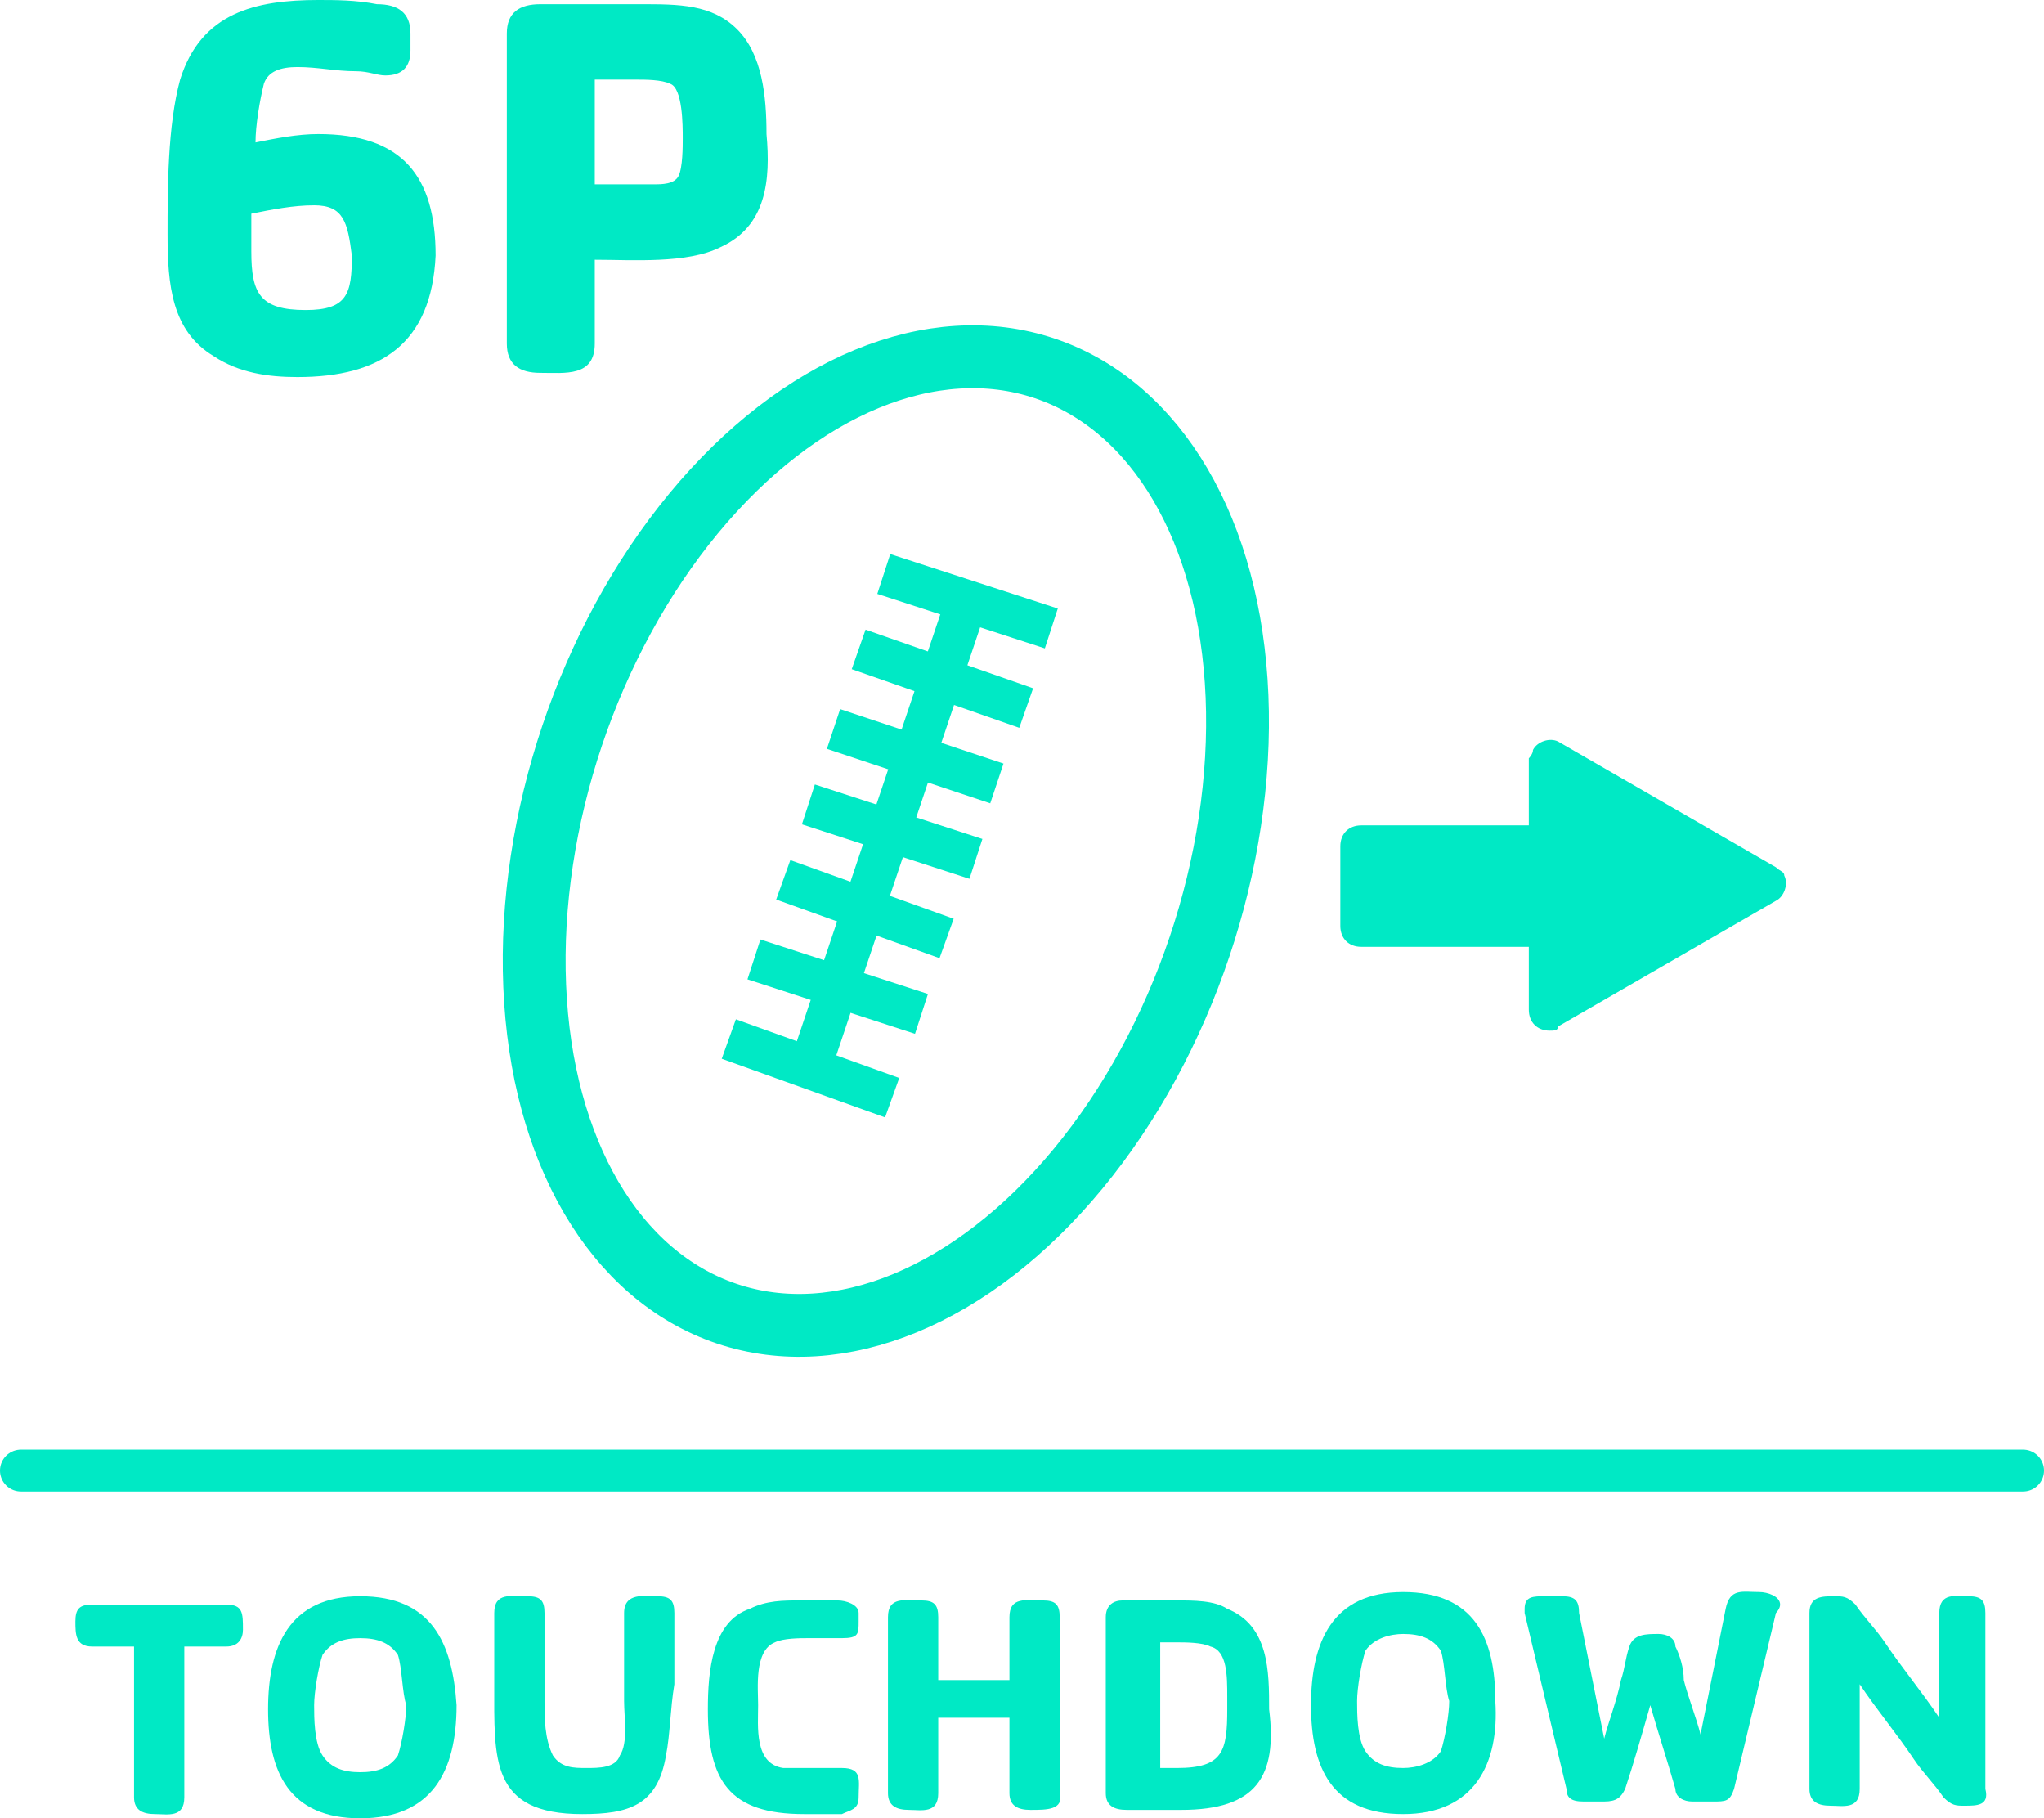 <?xml version="1.0" encoding="utf-8"?>
<!-- Generator: Adobe Illustrator 25.4.1, SVG Export Plug-In . SVG Version: 6.00 Build 0)  -->
<svg version="1.1" id="Capa_1" xmlns="http://www.w3.org/2000/svg" xmlns:xlink="http://www.w3.org/1999/xlink" x="0px" y="0px"
	 viewBox="0 0 48.8 43.4" style="enable-background:new 0 0 48.8 43.4;" xml:space="preserve">
<style type="text/css">
	.st0{enable-background:new    ;}
	.st1{fill:#00E9C5;}
	.st2{fill:none;stroke:#00E9C5;stroke-linecap:round;stroke-linejoin:round;stroke-miterlimit:10;}
	.st3{fill:none;stroke:#00E9C5;stroke-width:1.5;stroke-miterlimit:10;}
	.st4{fill:none;stroke:#00E9C5;stroke-miterlimit:10;}
</style>
<g id="Iconos">
	<g class="st0">
		<path class="st1" d="M7.1,9c-0.7,0-1.4-0.1-2-0.5C4.1,7.9,4,6.8,4,5.6C4,4.5,4,3,4.3,1.9C4.8,0.3,6.1,0,7.6,0C8,0,8.5,0,9,0.1
			c0.5,0,0.8,0.2,0.8,0.7v0.4c0,0.4-0.2,0.6-0.6,0.6C9,1.8,8.8,1.7,8.5,1.7c-0.5,0-0.9-0.1-1.4-0.1c-0.4,0-0.7,0.1-0.8,0.4
			C6.2,2.4,6.1,3,6.1,3.4c0.5-0.1,1-0.2,1.5-0.2c2,0,2.8,1,2.8,2.9C10.3,8.2,9.1,9,7.1,9z M7.5,4.9C7,4.9,6.5,5,6,5.1
			C6,5.4,6,5.7,6,6c0,1,0.2,1.4,1.3,1.4c1,0,1.1-0.4,1.1-1.3C8.3,5.3,8.2,4.9,7.5,4.9z"/>
		<path class="st1" d="M17.2,5.9c-0.8,0.4-2.1,0.3-3,0.3v2c0,0.8-0.7,0.7-1.3,0.7c-0.5,0-0.8-0.2-0.8-0.7V0.8c0-0.5,0.3-0.7,0.8-0.7
			h2.4c0.9,0,1.7,0,2.3,0.6c0.6,0.6,0.7,1.6,0.7,2.5C18.4,4.3,18.3,5.4,17.2,5.9z M14.2,1.9v2.5h1.4c0.2,0,0.5,0,0.6-0.2
			s0.1-0.7,0.1-0.9c0-0.3,0-1.2-0.3-1.3c-0.2-0.1-0.6-0.1-0.8-0.1C15,1.9,14.6,1.9,14.2,1.9z"/>
	</g>
</g>
<line class="st2" x1="0.5" y1="35.1" x2="48.3" y2="35.1"/>
<g class="st0">
	<path class="st1" d="M5.4,39.3c-0.3,0-0.7,0-1,0l0,3.6c0,0.5-0.4,0.4-0.7,0.4c-0.3,0-0.5-0.1-0.5-0.4l0-3.6c-0.3,0-0.7,0-1,0
		c-0.4,0-0.4-0.3-0.4-0.6c0-0.3,0.1-0.4,0.4-0.4l3.2,0c0.4,0,0.4,0.2,0.4,0.6C5.8,39.1,5.7,39.3,5.4,39.3z"/>
	<path class="st1" d="M8.6,43.4c-1.7,0-2.2-1.1-2.2-2.6c0-1.5,0.5-2.7,2.2-2.7s2.2,1.1,2.3,2.6C10.9,42.3,10.3,43.4,8.6,43.4z
		 M9.5,39.5c-0.2-0.3-0.5-0.4-0.9-0.4s-0.7,0.1-0.9,0.4c-0.1,0.3-0.2,0.9-0.2,1.2c0,0.3,0,0.9,0.2,1.2c0.2,0.3,0.5,0.4,0.9,0.4
		s0.7-0.1,0.9-0.4c0.1-0.3,0.2-0.9,0.2-1.2C9.6,40.4,9.6,39.8,9.5,39.5z"/>
	<path class="st1" d="M15.9,41.9c-0.2,1.2-0.9,1.4-2,1.4c-2.2,0-2.1-1.3-2.1-3.1l0-1.7c0-0.5,0.4-0.4,0.8-0.4c0.3,0,0.4,0.1,0.4,0.4
		l0,2.1c0,0.4,0,0.9,0.2,1.3c0.2,0.3,0.5,0.3,0.8,0.3c0.3,0,0.7,0,0.8-0.3c0.2-0.3,0.1-0.9,0.1-1.3l0-2.1c0-0.5,0.5-0.4,0.8-0.4
		c0.3,0,0.4,0.1,0.4,0.4l0,1.7C16,40.8,16,41.4,15.9,41.9z"/>
	<path class="st1" d="M20.1,43.3c-0.3,0-0.6,0-0.9,0c-1.8,0-2.3-0.8-2.3-2.5c0-0.9,0.1-2.1,1-2.4c0.4-0.2,0.8-0.2,1.2-0.2
		c0.3,0,0.6,0,0.9,0c0.2,0,0.5,0.1,0.5,0.3l0,0.2c0,0.3,0,0.4-0.4,0.4c-0.3,0-0.5,0-0.8,0c-0.2,0-0.6,0-0.8,0.1
		c-0.5,0.2-0.4,1.1-0.4,1.5c0,0.5-0.1,1.4,0.6,1.5c0.2,0,0.4,0,0.6,0c0.3,0,0.5,0,0.8,0c0.5,0,0.4,0.3,0.4,0.7
		C20.5,43.2,20.3,43.2,20.1,43.3z"/>
	<path class="st1" d="M24.6,43.2c-0.3,0-0.5-0.1-0.5-0.4l0-1.8c-0.5,0-1.1,0-1.7,0l0,1.8c0,0.5-0.4,0.4-0.7,0.4
		c-0.3,0-0.5-0.1-0.5-0.4l0-4.2c0-0.5,0.4-0.4,0.8-0.4c0.3,0,0.4,0.1,0.4,0.4l0,1.5c0.5,0,1.1,0,1.7,0l0-1.5c0-0.5,0.4-0.4,0.8-0.4
		c0.3,0,0.4,0.1,0.4,0.4l0,4.2C25.4,43.2,25,43.2,24.6,43.2z"/>
	<path class="st1" d="M28.2,43.2l-1.3,0c-0.3,0-0.5-0.1-0.5-0.4l0-4.2c0-0.3,0.2-0.4,0.4-0.4l1.3,0c0.4,0,0.9,0,1.2,0.2
		c1,0.4,1,1.5,1,2.4C30.5,42.4,30,43.2,28.2,43.2z M29.3,40.5L29.3,40.5c0-0.5,0-1.1-0.4-1.2c-0.2-0.1-0.6-0.1-0.8-0.1
		c-0.2,0-0.3,0-0.4,0l0,3c0.1,0,0.3,0,0.4,0c1.1,0,1.2-0.4,1.2-1.4L29.3,40.5z"/>
	<path class="st1" d="M33.5,43.3c-1.7,0-2.2-1.1-2.2-2.6c0-1.5,0.5-2.7,2.2-2.7c1.7,0,2.2,1.1,2.2,2.6
		C35.8,42.1,35.2,43.3,33.5,43.3z M34.4,39.4c-0.2-0.3-0.5-0.4-0.9-0.4c-0.3,0-0.7,0.1-0.9,0.4c-0.1,0.3-0.2,0.9-0.2,1.2
		s0,0.9,0.2,1.2c0.2,0.3,0.5,0.4,0.9,0.4c0.3,0,0.7-0.1,0.9-0.4c0.1-0.3,0.2-0.9,0.2-1.2C34.5,40.3,34.5,39.7,34.4,39.4z"/>
	<path class="st1" d="M42.4,38.5l-1,4.2c-0.1,0.3-0.2,0.3-0.5,0.3l-0.5,0c-0.2,0-0.4-0.1-0.4-0.3c-0.2-0.7-0.4-1.3-0.6-2
		c-0.2,0.7-0.4,1.4-0.6,2c-0.1,0.2-0.2,0.3-0.5,0.3l-0.5,0c-0.3,0-0.4-0.1-0.4-0.3l-1-4.2c0,0,0-0.1,0-0.1c0-0.3,0.2-0.3,0.5-0.3
		l0.4,0c0.3,0,0.4,0.1,0.4,0.4l0.6,3c0.1-0.4,0.3-0.9,0.4-1.4c0.1-0.3,0.1-0.5,0.2-0.8C39,39,39.3,39,39.6,39c0.2,0,0.4,0.1,0.4,0.3
		c0.1,0.2,0.2,0.5,0.2,0.8c0.1,0.4,0.3,0.9,0.4,1.3l0.6-3c0.1-0.5,0.4-0.4,0.8-0.4c0.2,0,0.5,0.1,0.5,0.3
		C42.5,38.4,42.4,38.5,42.4,38.5z"/>
	<path class="st1" d="M46.9,43.1c-0.2,0-0.3,0-0.5-0.2c-0.2-0.3-0.5-0.6-0.7-0.9c-0.4-0.6-0.9-1.2-1.3-1.8l0,2.5
		c0,0.5-0.4,0.4-0.7,0.4c-0.3,0-0.5-0.1-0.5-0.4l0-4.2c0-0.4,0.3-0.4,0.6-0.4c0.2,0,0.3,0,0.5,0.2c0.2,0.3,0.5,0.6,0.7,0.9
		c0.4,0.6,0.9,1.2,1.3,1.8l0-2.5c0-0.5,0.4-0.4,0.7-0.4c0.3,0,0.4,0.1,0.4,0.4l0,4.2C47.5,43.1,47.2,43.1,46.9,43.1z"/>
</g>
<path class="st1" d="M39.8,19.2l-2.6-1.5c-0.2-0.1-0.5,0-0.6,0.2c0,0.1-0.1,0.2-0.1,0.2v1.6h-4c-0.3,0-0.5,0.2-0.5,0.5l0,0v1.9
	c0,0.3,0.2,0.5,0.5,0.5l0,0h4v1.5c0,0.3,0.2,0.5,0.5,0.5c0.1,0,0.2,0,0.2-0.1l2.6-1.5l2.6-1.5c0.2-0.1,0.3-0.4,0.2-0.6
	c0-0.1-0.1-0.1-0.2-0.2L39.8,19.2z"/>
<g id="Balón">
	<ellipse transform="matrix(0.319 -0.948 0.948 0.319 -4.668 33.761)" class="st3" cx="21.2" cy="20.1" rx="11.9" ry="7.9"/>
	<line class="st4" x1="23.2" y1="14" x2="19.2" y2="25.9"/>
	<line class="st4" x1="20.5" y1="15.5" x2="24.5" y2="16.9"/>
	<line class="st4" x1="21.1" y1="13.7" x2="25.1" y2="15"/>
	<line class="st4" x1="17.4" y1="24.8" x2="21.3" y2="26.2"/>
	<line class="st4" x1="18" y1="22.9" x2="22" y2="24.2"/>
	<line class="st4" x1="18.7" y1="21" x2="22.6" y2="22.4"/>
	<line class="st4" x1="19.3" y1="19.2" x2="23.3" y2="20.5"/>
	<line class="st4" x1="19.9" y1="17.4" x2="23.8" y2="18.7"/>
</g>
</svg>
